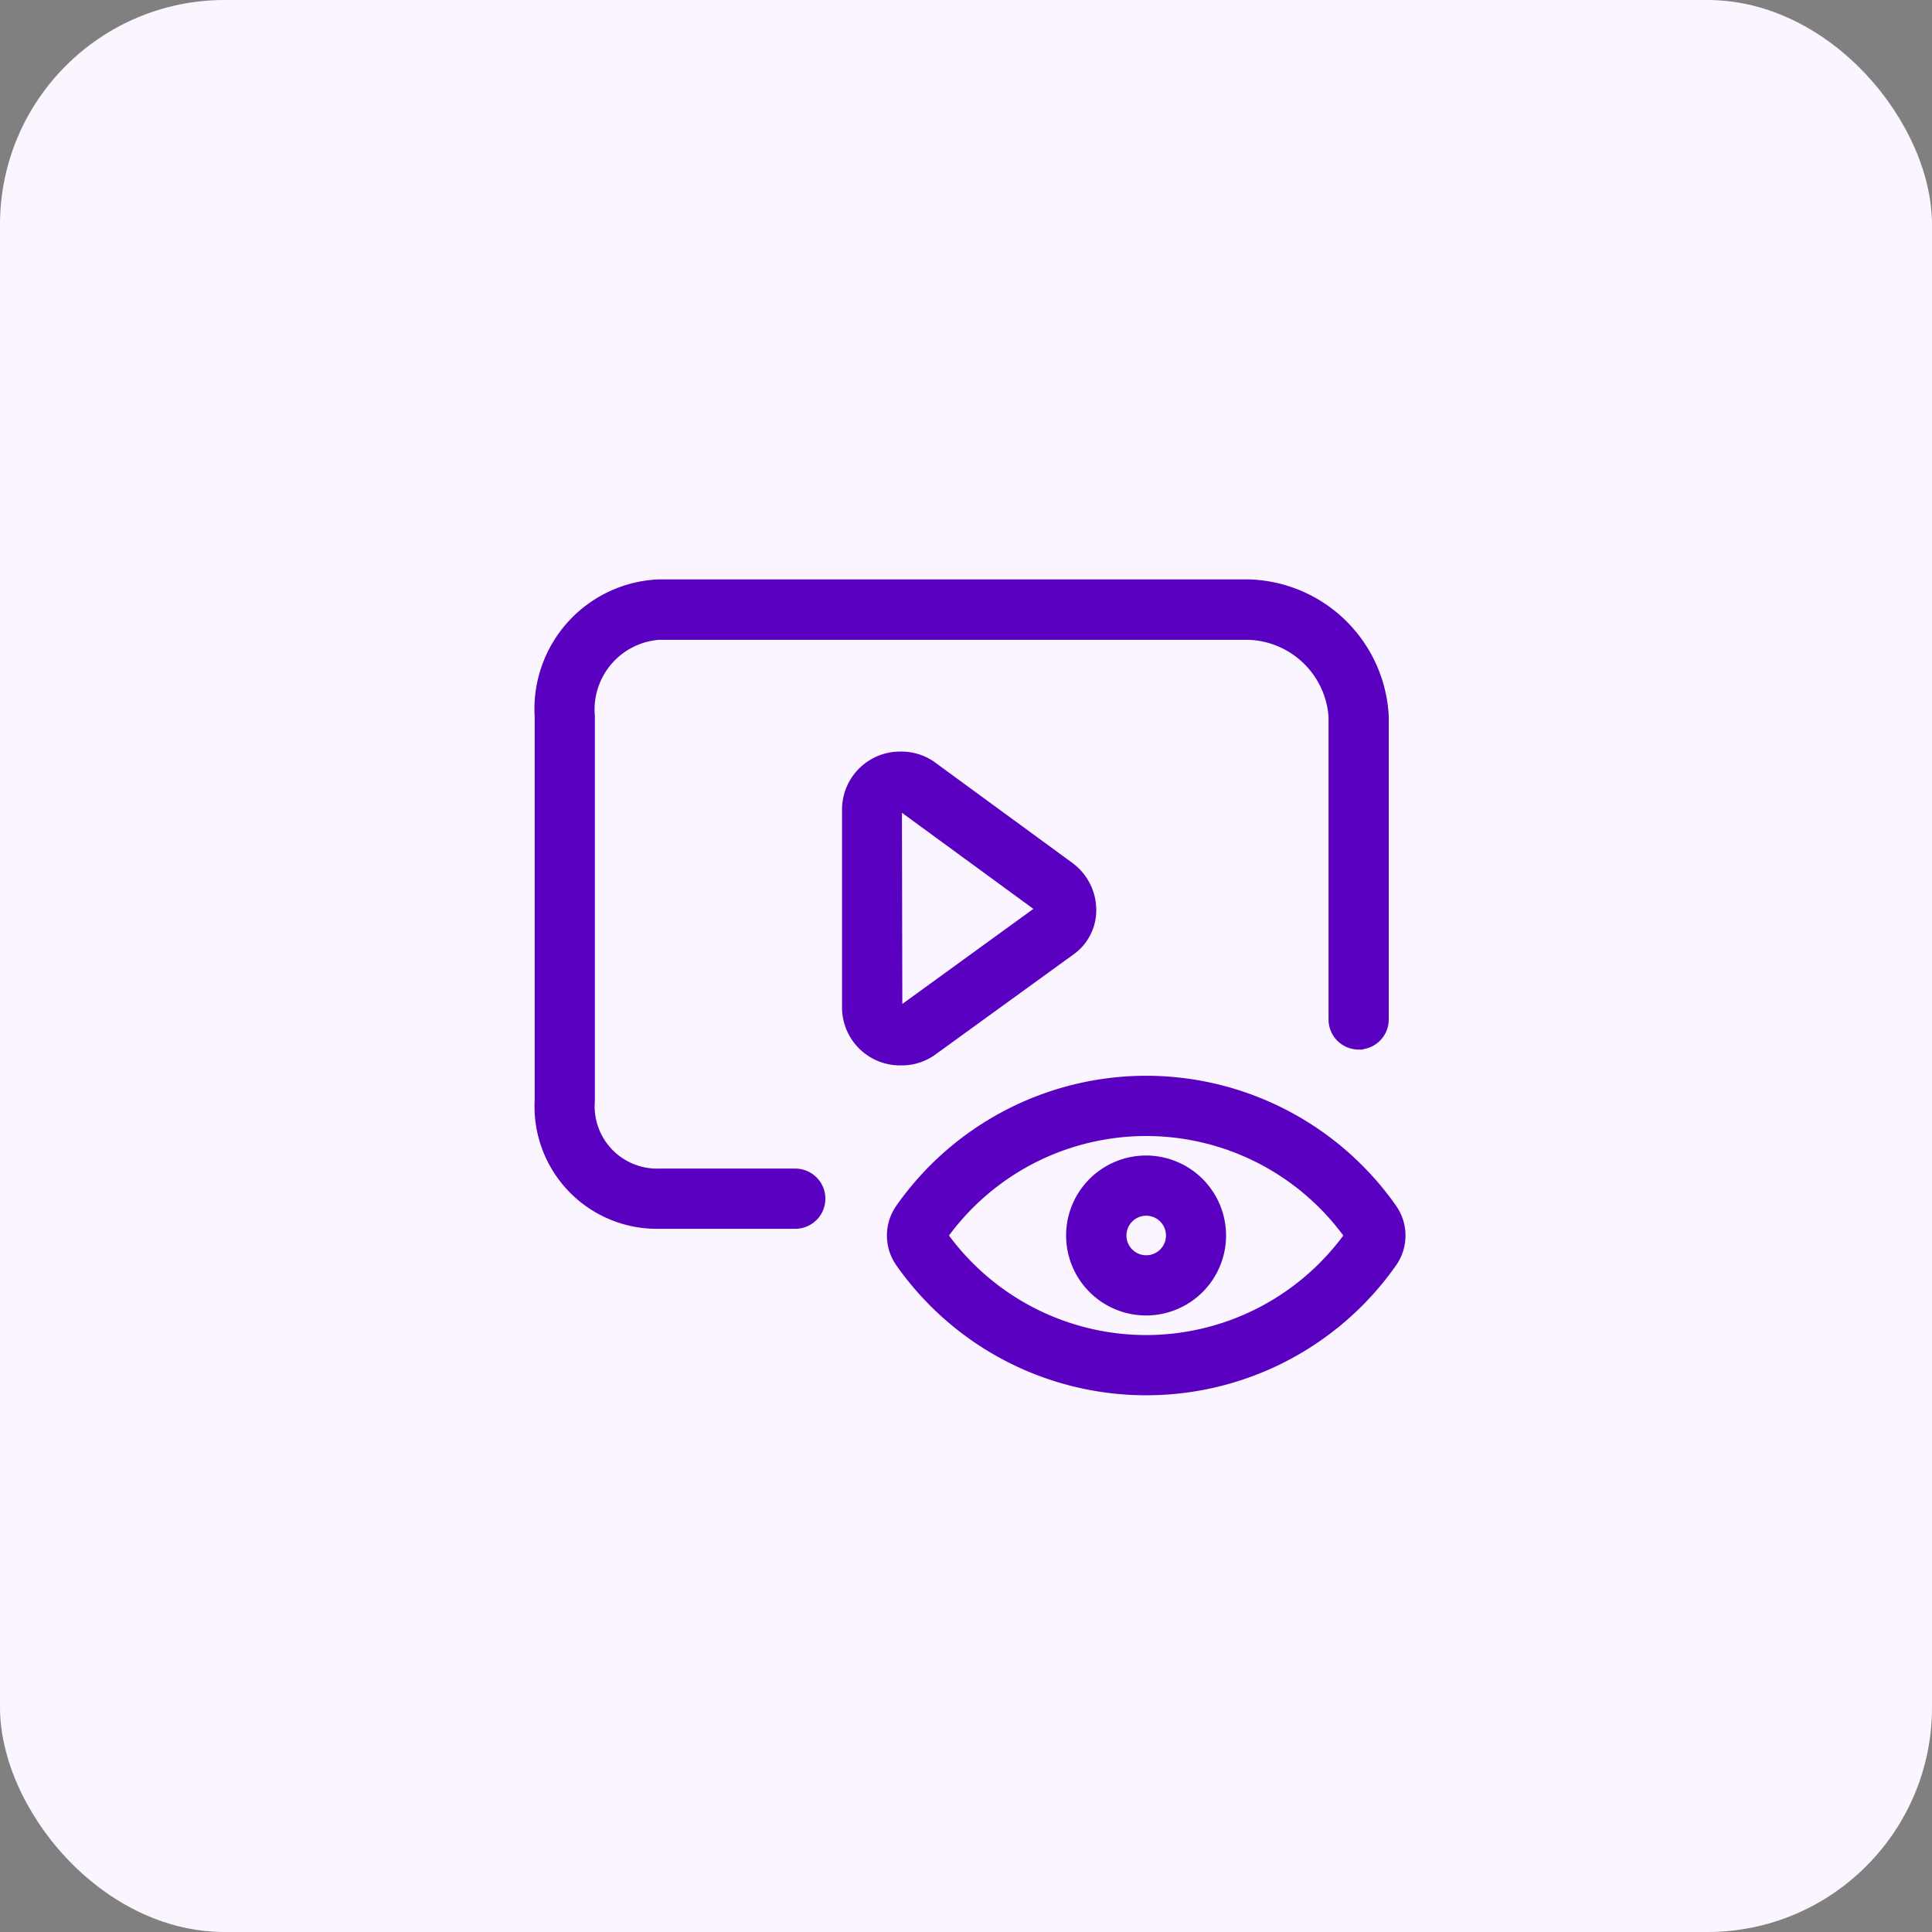 <svg xmlns="http://www.w3.org/2000/svg" width="43" height="43" viewBox="0 0 43 43">
  <rect x="0" y="0" width="43" height="43" fill="#808080" stroke="none"/>
  <g id="Export" transform="translate(0.001)">
    <rect id="Rectangle_7289" data-name="Rectangle 7289" width="43" height="43" rx="5" transform="translate(-0.001)" fill="#faf5ff"/>
    <g id="Layer_4" transform="translate(3.999 2.44)">
      <g id="Group_18577" data-name="Group 18577" transform="translate(8 10.56)">
        <path id="Path_34588" data-name="Path 34588" d="M46.369,56.617a6.7,6.7,0,0,0-5.479,2.85,1.055,1.055,0,0,0,0,1.211,6.693,6.693,0,0,0,10.96,0,1.056,1.056,0,0,0,0-1.21A6.7,6.7,0,0,0,46.369,56.617Zm0,5.771a5.563,5.563,0,0,1-4.512-2.315,5.554,5.554,0,0,1,9.023,0A5.563,5.563,0,0,1,46.369,62.388Z" transform="translate(-32.859 -45.574)" fill="#5a00c1" stroke="#5a00c1" stroke-width="0.2"/>
        <path id="Path_34589" data-name="Path 34589" d="M59.023,64.021A1.68,1.68,0,1,0,60.7,65.7,1.682,1.682,0,0,0,59.023,64.021Zm0,2.22a.54.54,0,1,1,.54-.54A.54.54,0,0,1,59.023,66.241Z" transform="translate(-45.512 -51.203)" fill="#5a00c1" stroke="#5a00c1" stroke-width="0.2"/>
        <path id="Path_34590" data-name="Path 34590" d="M26.239,20.819a.57.57,0,0,0,.57-.57V13.5a3.108,3.108,0,0,0-3.033-2.945H10.666A2.786,2.786,0,0,0,8,13.505v8.549a2.623,2.623,0,0,0,2.666,2.755H13.7a.57.57,0,0,0,0-1.14H10.666A1.489,1.489,0,0,1,9.14,22.055V13.505A1.657,1.657,0,0,1,10.666,11.7H23.775a1.95,1.95,0,0,1,1.894,1.805V20.25a.57.57,0,0,0,.57.57Z" transform="translate(-8 -10.56)" fill="#5a00c1" stroke="#5a00c1" stroke-width="0.2"/>
        <path id="Path_34591" data-name="Path 34591" d="M38.45,26.755a1.166,1.166,0,0,0-.7-.23,1.192,1.192,0,0,0-1.222,1.158v4.468a1.192,1.192,0,0,0,1.222,1.158,1.163,1.163,0,0,0,.7-.225l3.088-2.238a1.106,1.106,0,0,0,.448-.9,1.2,1.2,0,0,0-.49-.962Zm-.68,5.41c-.025.018-.09-.014-.1-.014h0L37.661,27.7a.128.128,0,0,1,.111-.029l3.085,2.255Z" transform="translate(-29.687 -22.697)" fill="#5a00c1" stroke="#5a00c1" stroke-width="0.2"/>
      </g>
    </g>
  </g>
</svg>
